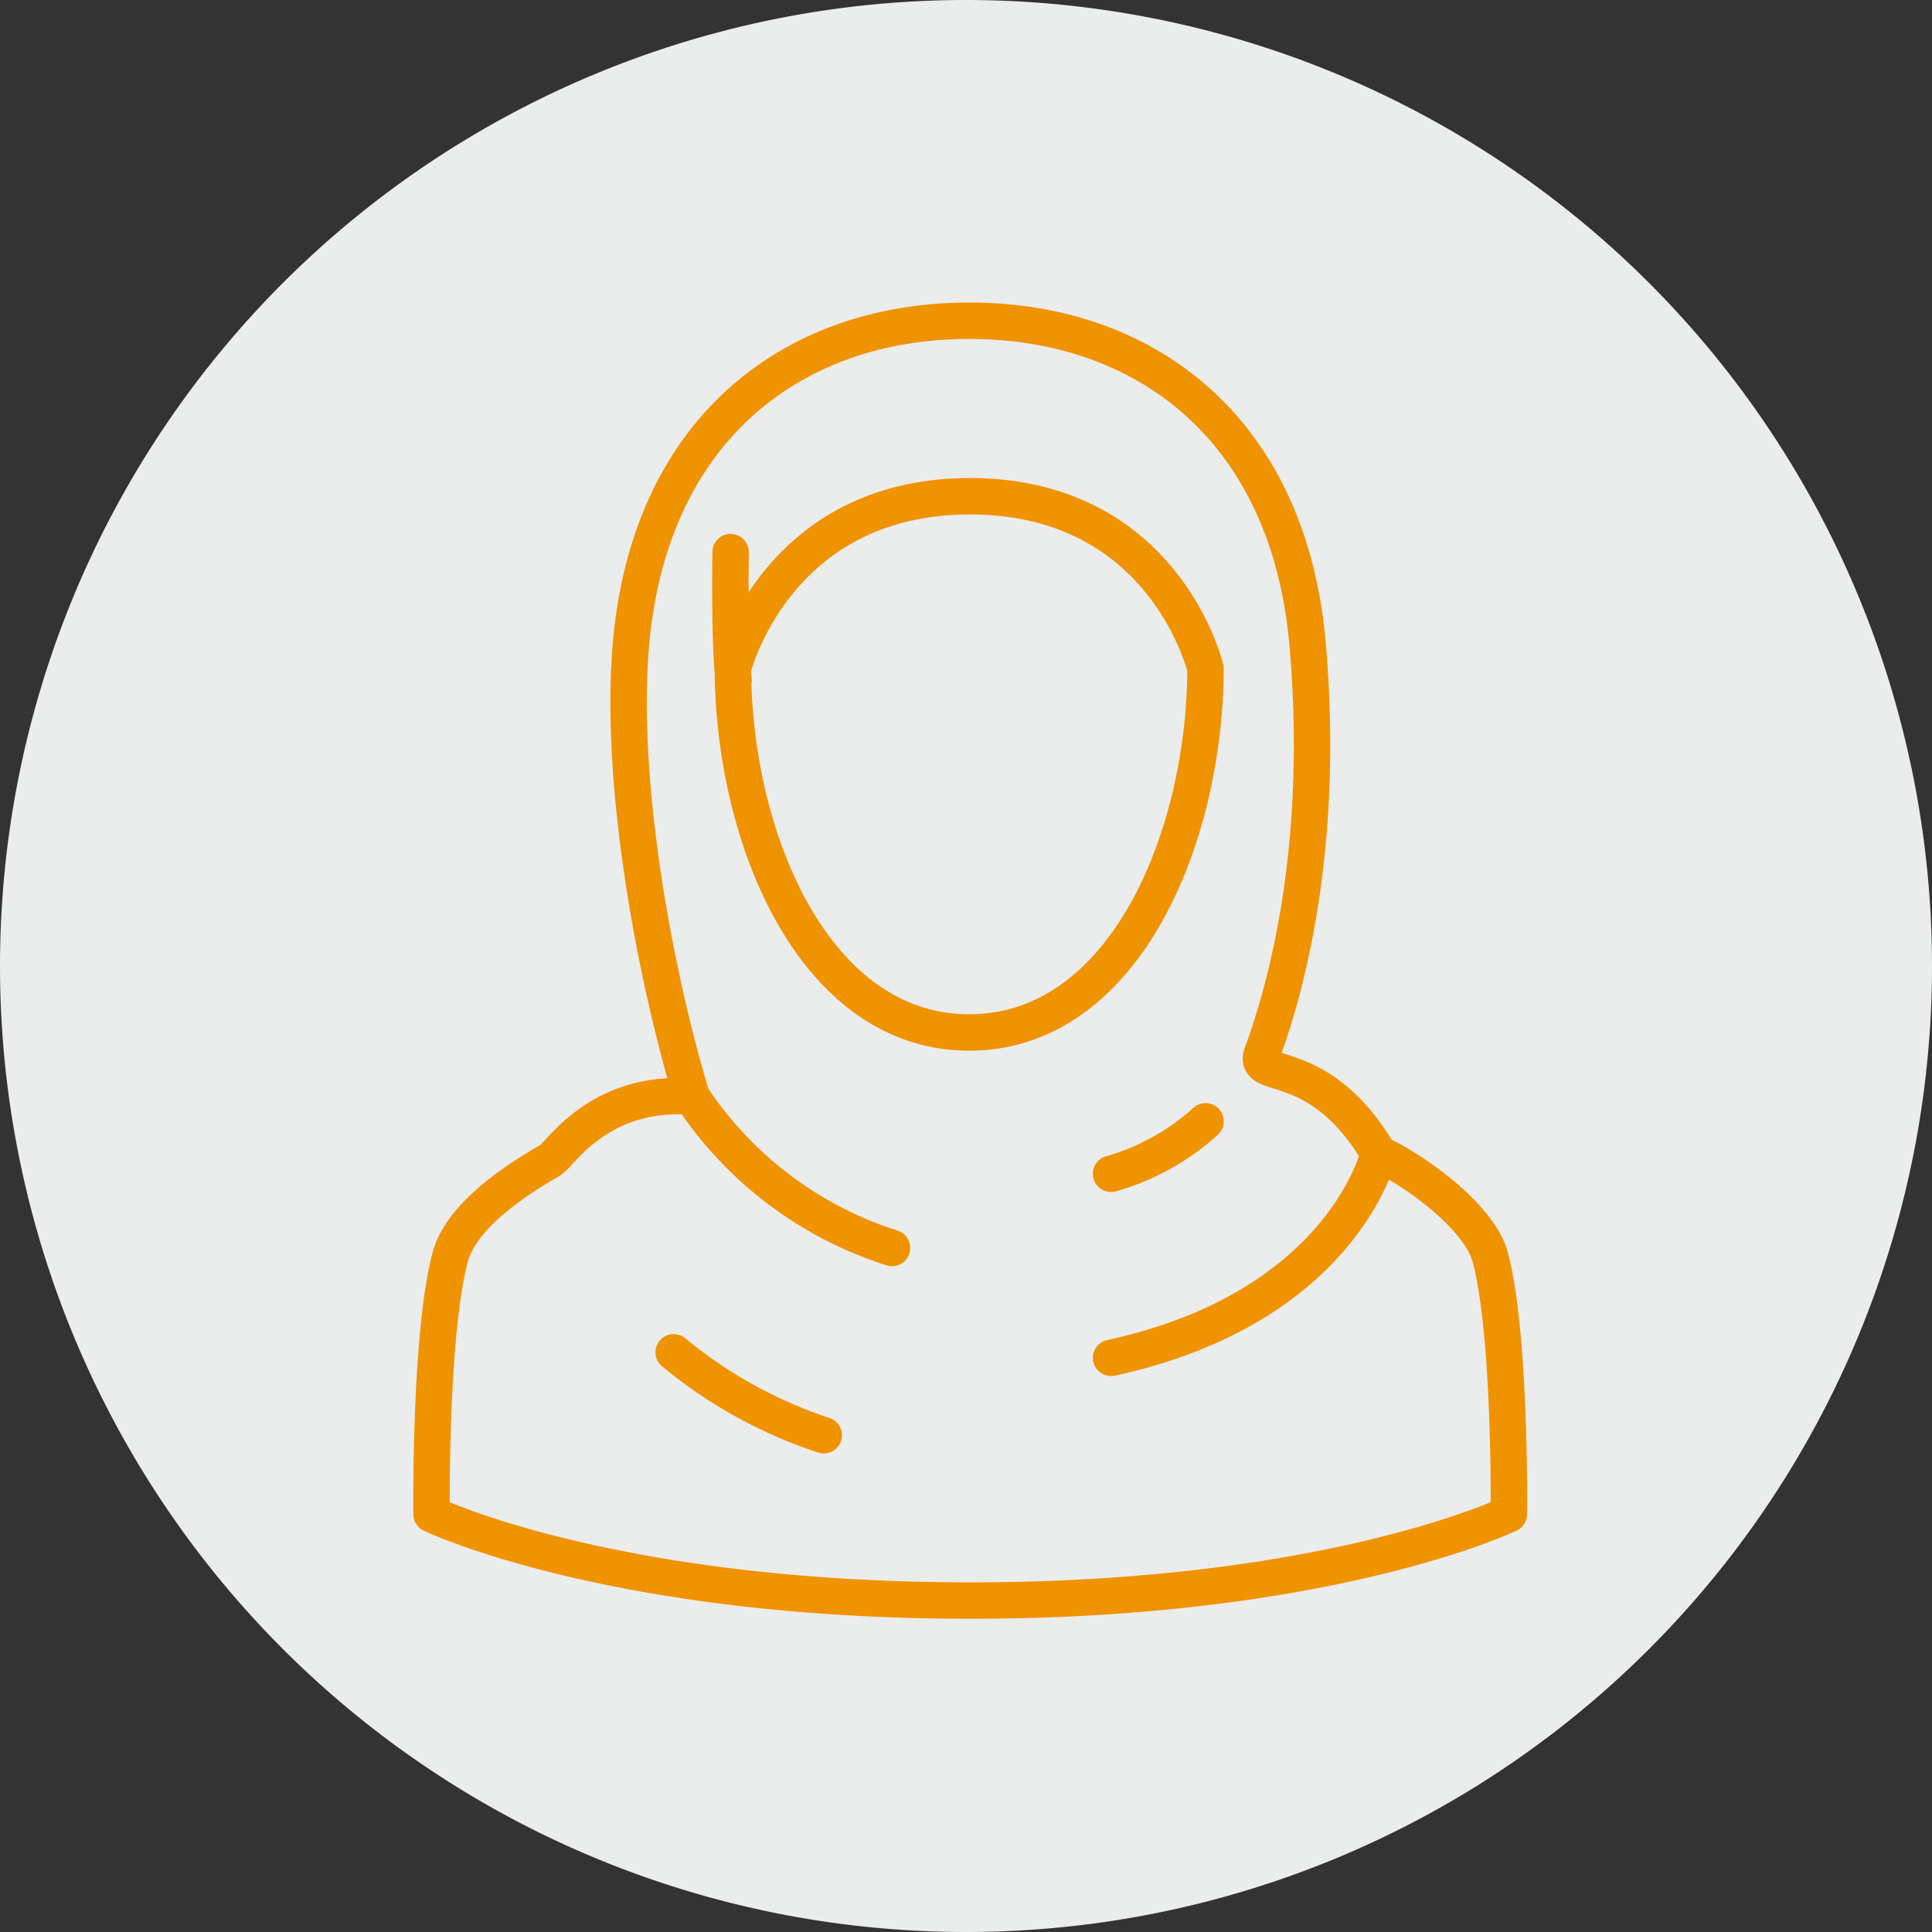 <svg xmlns="http://www.w3.org/2000/svg" width="212.25" height="212.25" viewBox="0 0 212.25 212.25"><rect x="0" y="0" width="212.25" height="212.25" fill="#333333" stroke="none"/><g transform="translate(-1305.1 -3922.04)"><path d="M0,0A106.125,106.125,0,0,0,106.125-106.125,106.125,106.125,0,0,0,0-212.25,106.125,106.125,0,0,0-106.125-106.125,106.125,106.125,0,0,0,0,0" transform="translate(1411.225 4134.29)" fill="#ebecec"/><path d="M0,0C19.307,0,35.094,11.853,37.164,35.5c1.938,22.14-2.3,37.683-5,45.007-1.159,3.132,6.255-.151,12.824,11,4.372,2.055,11.089,7.09,12.236,11.336,2.281,8.449,2.055,28.264,2.055,28.264S39.561,140.6.1,140.6m0,0c-39.461,0-59.175-9.487-59.175-9.487s-.226-19.815,2.056-28.264c1.025-3.8,5.451-7.453,11-10.632,1.088-.623,5.25-7.706,15.52-6.985-4.243-14.135-7.964-34.882-6.665-49.725C-35.094,11.853-19.307,0,0,0M-25.974,38.228S-21.327,19.283.085,19.283s25.87,18.945,25.87,18.945C25.873,57.074,16.919,78.189-.009,78.189m0,0c-16.928,0-25.883-21.115-25.965-39.961m-.247-12.809c-.06,4.948-.027,10.591.326,14.068M44.984,91.508S41.056,108.4,15.578,113.935M-30.5,85.227A41.457,41.457,0,0,0-8.492,101.863M25.957,87.956a26.1,26.1,0,0,1-10.379,5.758m-48.056,19.613a50.822,50.822,0,0,0,16.49,9.113" transform="translate(1411.586 3957.277)" fill="none" stroke="#f09300" stroke-linecap="round" stroke-linejoin="round" stroke-width="4"/></g></svg>